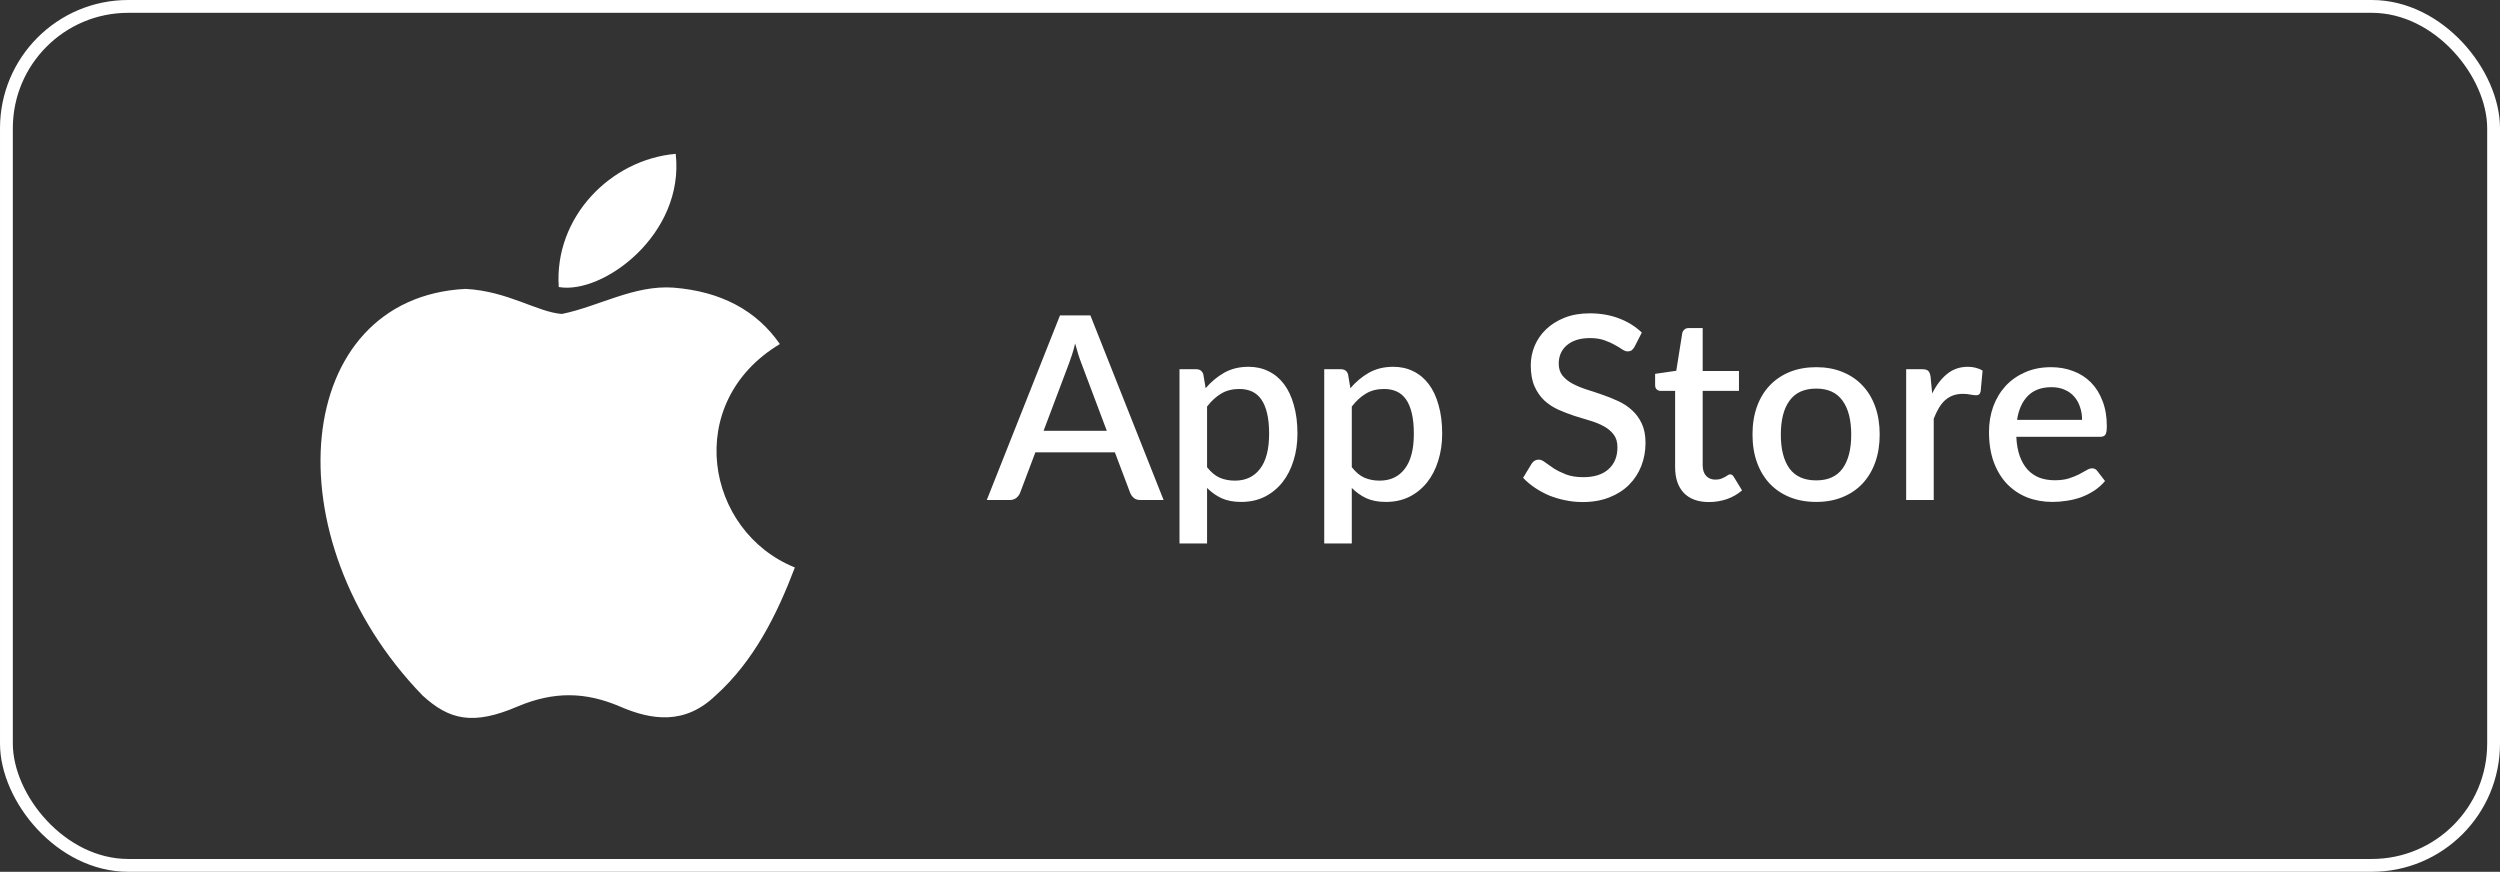 <svg width="195" height="68" viewBox="0 0 195 68" fill="none" xmlns="http://www.w3.org/2000/svg">
<rect x="0" y="0" width="195" height="68" fill="#333333" stroke="none"/>
<rect x="0.5" y="0.5" width="194" height="67" rx="9.5" stroke="white"/>
<path d="M86.33 33.6L84.35 28.34C84.19 27.933 84.027 27.417 83.86 26.79C83.787 27.103 83.707 27.393 83.62 27.66C83.533 27.92 83.453 28.15 83.38 28.35L81.4 33.6H86.33ZM90.76 39H88.95C88.743 39 88.577 38.95 88.45 38.85C88.323 38.743 88.227 38.613 88.16 38.46L86.96 35.28H80.76L79.56 38.46C79.507 38.593 79.413 38.717 79.28 38.83C79.147 38.943 78.98 39 78.78 39H76.97L82.68 24.6H85.05L90.76 39ZM94.151 36.44C94.451 36.827 94.778 37.1 95.131 37.26C95.491 37.413 95.888 37.49 96.321 37.49C97.161 37.49 97.815 37.183 98.281 36.57C98.755 35.957 98.991 35.043 98.991 33.83C98.991 33.203 98.938 32.67 98.831 32.23C98.725 31.783 98.571 31.42 98.371 31.14C98.171 30.86 97.928 30.657 97.641 30.53C97.355 30.403 97.031 30.34 96.671 30.34C96.125 30.34 95.651 30.46 95.251 30.7C94.858 30.933 94.491 31.27 94.151 31.71V36.44ZM94.041 30.28C94.468 29.78 94.951 29.377 95.491 29.07C96.038 28.763 96.671 28.61 97.391 28.61C97.965 28.61 98.485 28.727 98.951 28.96C99.418 29.187 99.818 29.52 100.151 29.96C100.485 30.4 100.741 30.947 100.921 31.6C101.108 32.247 101.201 32.99 101.201 33.83C101.201 34.583 101.098 35.287 100.891 35.94C100.691 36.587 100.401 37.15 100.021 37.63C99.641 38.103 99.181 38.477 98.641 38.75C98.101 39.017 97.491 39.15 96.811 39.15C96.211 39.15 95.701 39.053 95.281 38.86C94.868 38.667 94.491 38.4 94.151 38.06V42.39H92.001V28.8H93.301C93.595 28.8 93.781 28.937 93.861 29.21L94.041 30.28ZM105.44 36.44C105.74 36.827 106.067 37.1 106.42 37.26C106.78 37.413 107.177 37.49 107.61 37.49C108.45 37.49 109.104 37.183 109.57 36.57C110.044 35.957 110.28 35.043 110.28 33.83C110.28 33.203 110.227 32.67 110.12 32.23C110.014 31.783 109.86 31.42 109.66 31.14C109.46 30.86 109.217 30.657 108.93 30.53C108.644 30.403 108.32 30.34 107.96 30.34C107.414 30.34 106.94 30.46 106.54 30.7C106.147 30.933 105.78 31.27 105.44 31.71V36.44ZM105.33 30.28C105.757 29.78 106.24 29.377 106.78 29.07C107.327 28.763 107.96 28.61 108.68 28.61C109.254 28.61 109.774 28.727 110.24 28.96C110.707 29.187 111.107 29.52 111.44 29.96C111.774 30.4 112.03 30.947 112.21 31.6C112.397 32.247 112.49 32.99 112.49 33.83C112.49 34.583 112.387 35.287 112.18 35.94C111.98 36.587 111.69 37.15 111.31 37.63C110.93 38.103 110.47 38.477 109.93 38.75C109.39 39.017 108.78 39.15 108.1 39.15C107.5 39.15 106.99 39.053 106.57 38.86C106.157 38.667 105.78 38.4 105.44 38.06V42.39H103.29V28.8H104.59C104.884 28.8 105.07 28.937 105.15 29.21L105.33 30.28ZM127.49 27.06C127.417 27.18 127.34 27.27 127.26 27.33C127.18 27.383 127.08 27.41 126.96 27.41C126.833 27.41 126.69 27.357 126.53 27.25C126.377 27.143 126.183 27.027 125.95 26.9C125.723 26.767 125.453 26.647 125.14 26.54C124.827 26.427 124.453 26.37 124.02 26.37C123.62 26.37 123.267 26.42 122.96 26.52C122.66 26.62 122.407 26.76 122.2 26.94C121.993 27.12 121.837 27.333 121.73 27.58C121.63 27.82 121.58 28.083 121.58 28.37C121.58 28.737 121.677 29.043 121.87 29.29C122.063 29.53 122.317 29.737 122.63 29.91C122.95 30.083 123.313 30.237 123.72 30.37C124.127 30.497 124.54 30.633 124.96 30.78C125.387 30.927 125.803 31.093 126.21 31.28C126.617 31.467 126.977 31.703 127.29 31.99C127.61 32.277 127.867 32.627 128.06 33.04C128.253 33.453 128.35 33.957 128.35 34.55C128.35 35.19 128.24 35.79 128.02 36.35C127.8 36.91 127.48 37.4 127.06 37.82C126.647 38.233 126.133 38.56 125.52 38.8C124.913 39.04 124.22 39.16 123.44 39.16C122.98 39.16 122.53 39.113 122.09 39.02C121.657 38.933 121.24 38.81 120.84 38.65C120.447 38.483 120.077 38.283 119.73 38.05C119.383 37.817 119.073 37.557 118.8 37.27L119.48 36.15C119.54 36.057 119.617 35.983 119.71 35.93C119.803 35.877 119.907 35.85 120.02 35.85C120.173 35.85 120.343 35.923 120.53 36.07C120.717 36.21 120.94 36.367 121.2 36.54C121.467 36.707 121.787 36.863 122.16 37.01C122.533 37.15 122.98 37.22 123.5 37.22C124.347 37.22 125 37.013 125.46 36.6C125.927 36.187 126.16 35.617 126.16 34.89C126.16 34.483 126.063 34.153 125.87 33.9C125.677 33.64 125.42 33.423 125.1 33.25C124.787 33.077 124.427 32.93 124.02 32.81C123.613 32.69 123.2 32.563 122.78 32.43C122.36 32.29 121.947 32.13 121.54 31.95C121.133 31.763 120.77 31.523 120.45 31.23C120.137 30.93 119.883 30.563 119.69 30.13C119.497 29.69 119.4 29.143 119.4 28.49C119.4 27.97 119.5 27.467 119.7 26.98C119.907 26.493 120.203 26.063 120.59 25.69C120.983 25.31 121.467 25.007 122.04 24.78C122.613 24.553 123.267 24.44 124 24.44C124.827 24.44 125.583 24.57 126.27 24.83C126.963 25.09 127.56 25.46 128.06 25.94L127.49 27.06ZM133.299 39.16C132.452 39.16 131.799 38.923 131.339 38.45C130.885 37.97 130.659 37.297 130.659 36.43V30.49H129.539C129.419 30.49 129.315 30.453 129.229 30.38C129.142 30.3 129.099 30.183 129.099 30.03V29.16L130.749 28.92L131.219 25.97C131.252 25.857 131.309 25.767 131.389 25.7C131.469 25.627 131.575 25.59 131.709 25.59H132.809V28.94H135.639V30.49H132.809V36.28C132.809 36.647 132.899 36.927 133.079 37.12C133.259 37.313 133.499 37.41 133.799 37.41C133.965 37.41 134.109 37.39 134.229 37.35C134.349 37.303 134.452 37.257 134.539 37.21C134.625 37.157 134.699 37.11 134.759 37.07C134.825 37.023 134.889 37 134.949 37C135.069 37 135.165 37.067 135.239 37.2L135.879 38.25C135.545 38.543 135.152 38.77 134.699 38.93C134.245 39.083 133.779 39.16 133.299 39.16ZM141.665 28.64C142.419 28.64 143.099 28.763 143.705 29.01C144.319 29.257 144.839 29.607 145.265 30.06C145.699 30.513 146.032 31.063 146.265 31.71C146.499 32.357 146.615 33.083 146.615 33.89C146.615 34.697 146.499 35.423 146.265 36.07C146.032 36.717 145.699 37.27 145.265 37.73C144.839 38.183 144.319 38.533 143.705 38.78C143.099 39.027 142.419 39.15 141.665 39.15C140.905 39.15 140.219 39.027 139.605 38.78C138.999 38.533 138.479 38.183 138.045 37.73C137.612 37.27 137.279 36.717 137.045 36.07C136.812 35.423 136.695 34.697 136.695 33.89C136.695 33.083 136.812 32.357 137.045 31.71C137.279 31.063 137.612 30.513 138.045 30.06C138.479 29.607 138.999 29.257 139.605 29.01C140.219 28.763 140.905 28.64 141.665 28.64ZM141.665 37.47C142.585 37.47 143.269 37.163 143.715 36.55C144.169 35.93 144.395 35.047 144.395 33.9C144.395 32.753 144.169 31.87 143.715 31.25C143.269 30.623 142.585 30.31 141.665 30.31C140.732 30.31 140.039 30.623 139.585 31.25C139.132 31.87 138.905 32.753 138.905 33.9C138.905 35.047 139.132 35.93 139.585 36.55C140.039 37.163 140.732 37.47 141.665 37.47ZM150.711 30.69C151.031 30.043 151.418 29.537 151.871 29.17C152.324 28.797 152.868 28.61 153.501 28.61C153.721 28.61 153.928 28.637 154.121 28.69C154.314 28.737 154.488 28.81 154.641 28.91L154.491 30.53C154.464 30.643 154.421 30.723 154.361 30.77C154.308 30.81 154.234 30.83 154.141 30.83C154.041 30.83 153.898 30.813 153.711 30.78C153.524 30.74 153.328 30.72 153.121 30.72C152.821 30.72 152.554 30.763 152.321 30.85C152.094 30.937 151.888 31.063 151.701 31.23C151.521 31.397 151.361 31.6 151.221 31.84C151.081 32.08 150.951 32.353 150.831 32.66V39H148.681V28.8H149.931C150.158 28.8 150.314 28.843 150.401 28.93C150.488 29.01 150.548 29.153 150.581 29.36L150.711 30.69ZM162.402 32.75C162.402 32.39 162.349 32.057 162.242 31.75C162.142 31.437 161.992 31.167 161.792 30.94C161.592 30.707 161.342 30.527 161.042 30.4C160.749 30.267 160.409 30.2 160.022 30.2C159.242 30.2 158.629 30.423 158.182 30.87C157.736 31.317 157.452 31.943 157.332 32.75H162.402ZM157.272 34.07C157.299 34.65 157.389 35.153 157.542 35.58C157.696 36 157.899 36.35 158.152 36.63C158.412 36.91 158.719 37.12 159.072 37.26C159.432 37.393 159.832 37.46 160.272 37.46C160.692 37.46 161.056 37.413 161.362 37.32C161.669 37.22 161.936 37.113 162.162 37C162.389 36.88 162.582 36.773 162.742 36.68C162.902 36.58 163.049 36.53 163.182 36.53C163.356 36.53 163.489 36.597 163.582 36.73L164.192 37.52C163.939 37.82 163.652 38.073 163.332 38.28C163.012 38.487 162.672 38.657 162.312 38.79C161.952 38.917 161.582 39.007 161.202 39.06C160.822 39.12 160.452 39.15 160.092 39.15C159.386 39.15 158.729 39.033 158.122 38.8C157.522 38.56 156.999 38.21 156.552 37.75C156.112 37.29 155.766 36.72 155.512 36.04C155.266 35.36 155.142 34.577 155.142 33.69C155.142 32.983 155.252 32.323 155.472 31.71C155.699 31.097 156.019 30.563 156.432 30.11C156.852 29.657 157.359 29.3 157.952 29.04C158.552 28.773 159.229 28.64 159.982 28.64C160.609 28.64 161.189 28.743 161.722 28.95C162.256 29.15 162.716 29.447 163.102 29.84C163.489 30.233 163.789 30.717 164.002 31.29C164.222 31.857 164.332 32.503 164.332 33.23C164.332 33.563 164.296 33.787 164.222 33.9C164.149 34.013 164.016 34.07 163.822 34.07H157.272Z" fill="white"/>
<path d="M55.828 54.235C53.437 56.557 50.827 56.19 48.314 55.09C45.655 53.966 43.216 53.917 40.41 55.09C36.898 56.605 35.044 56.166 32.946 54.235C21.041 41.941 22.797 23.219 36.312 22.534C39.605 22.705 41.899 24.343 43.826 24.489C46.704 23.903 49.461 22.216 52.535 22.436C56.218 22.73 58.999 24.196 60.829 26.836C53.218 31.406 55.023 41.452 62 44.263C60.609 47.929 58.804 51.571 55.804 54.259L55.828 54.235ZM43.582 22.388C43.216 16.937 47.631 12.44 52.706 12C53.413 18.306 46.997 22.999 43.582 22.388Z" fill="white"/>
</svg>
